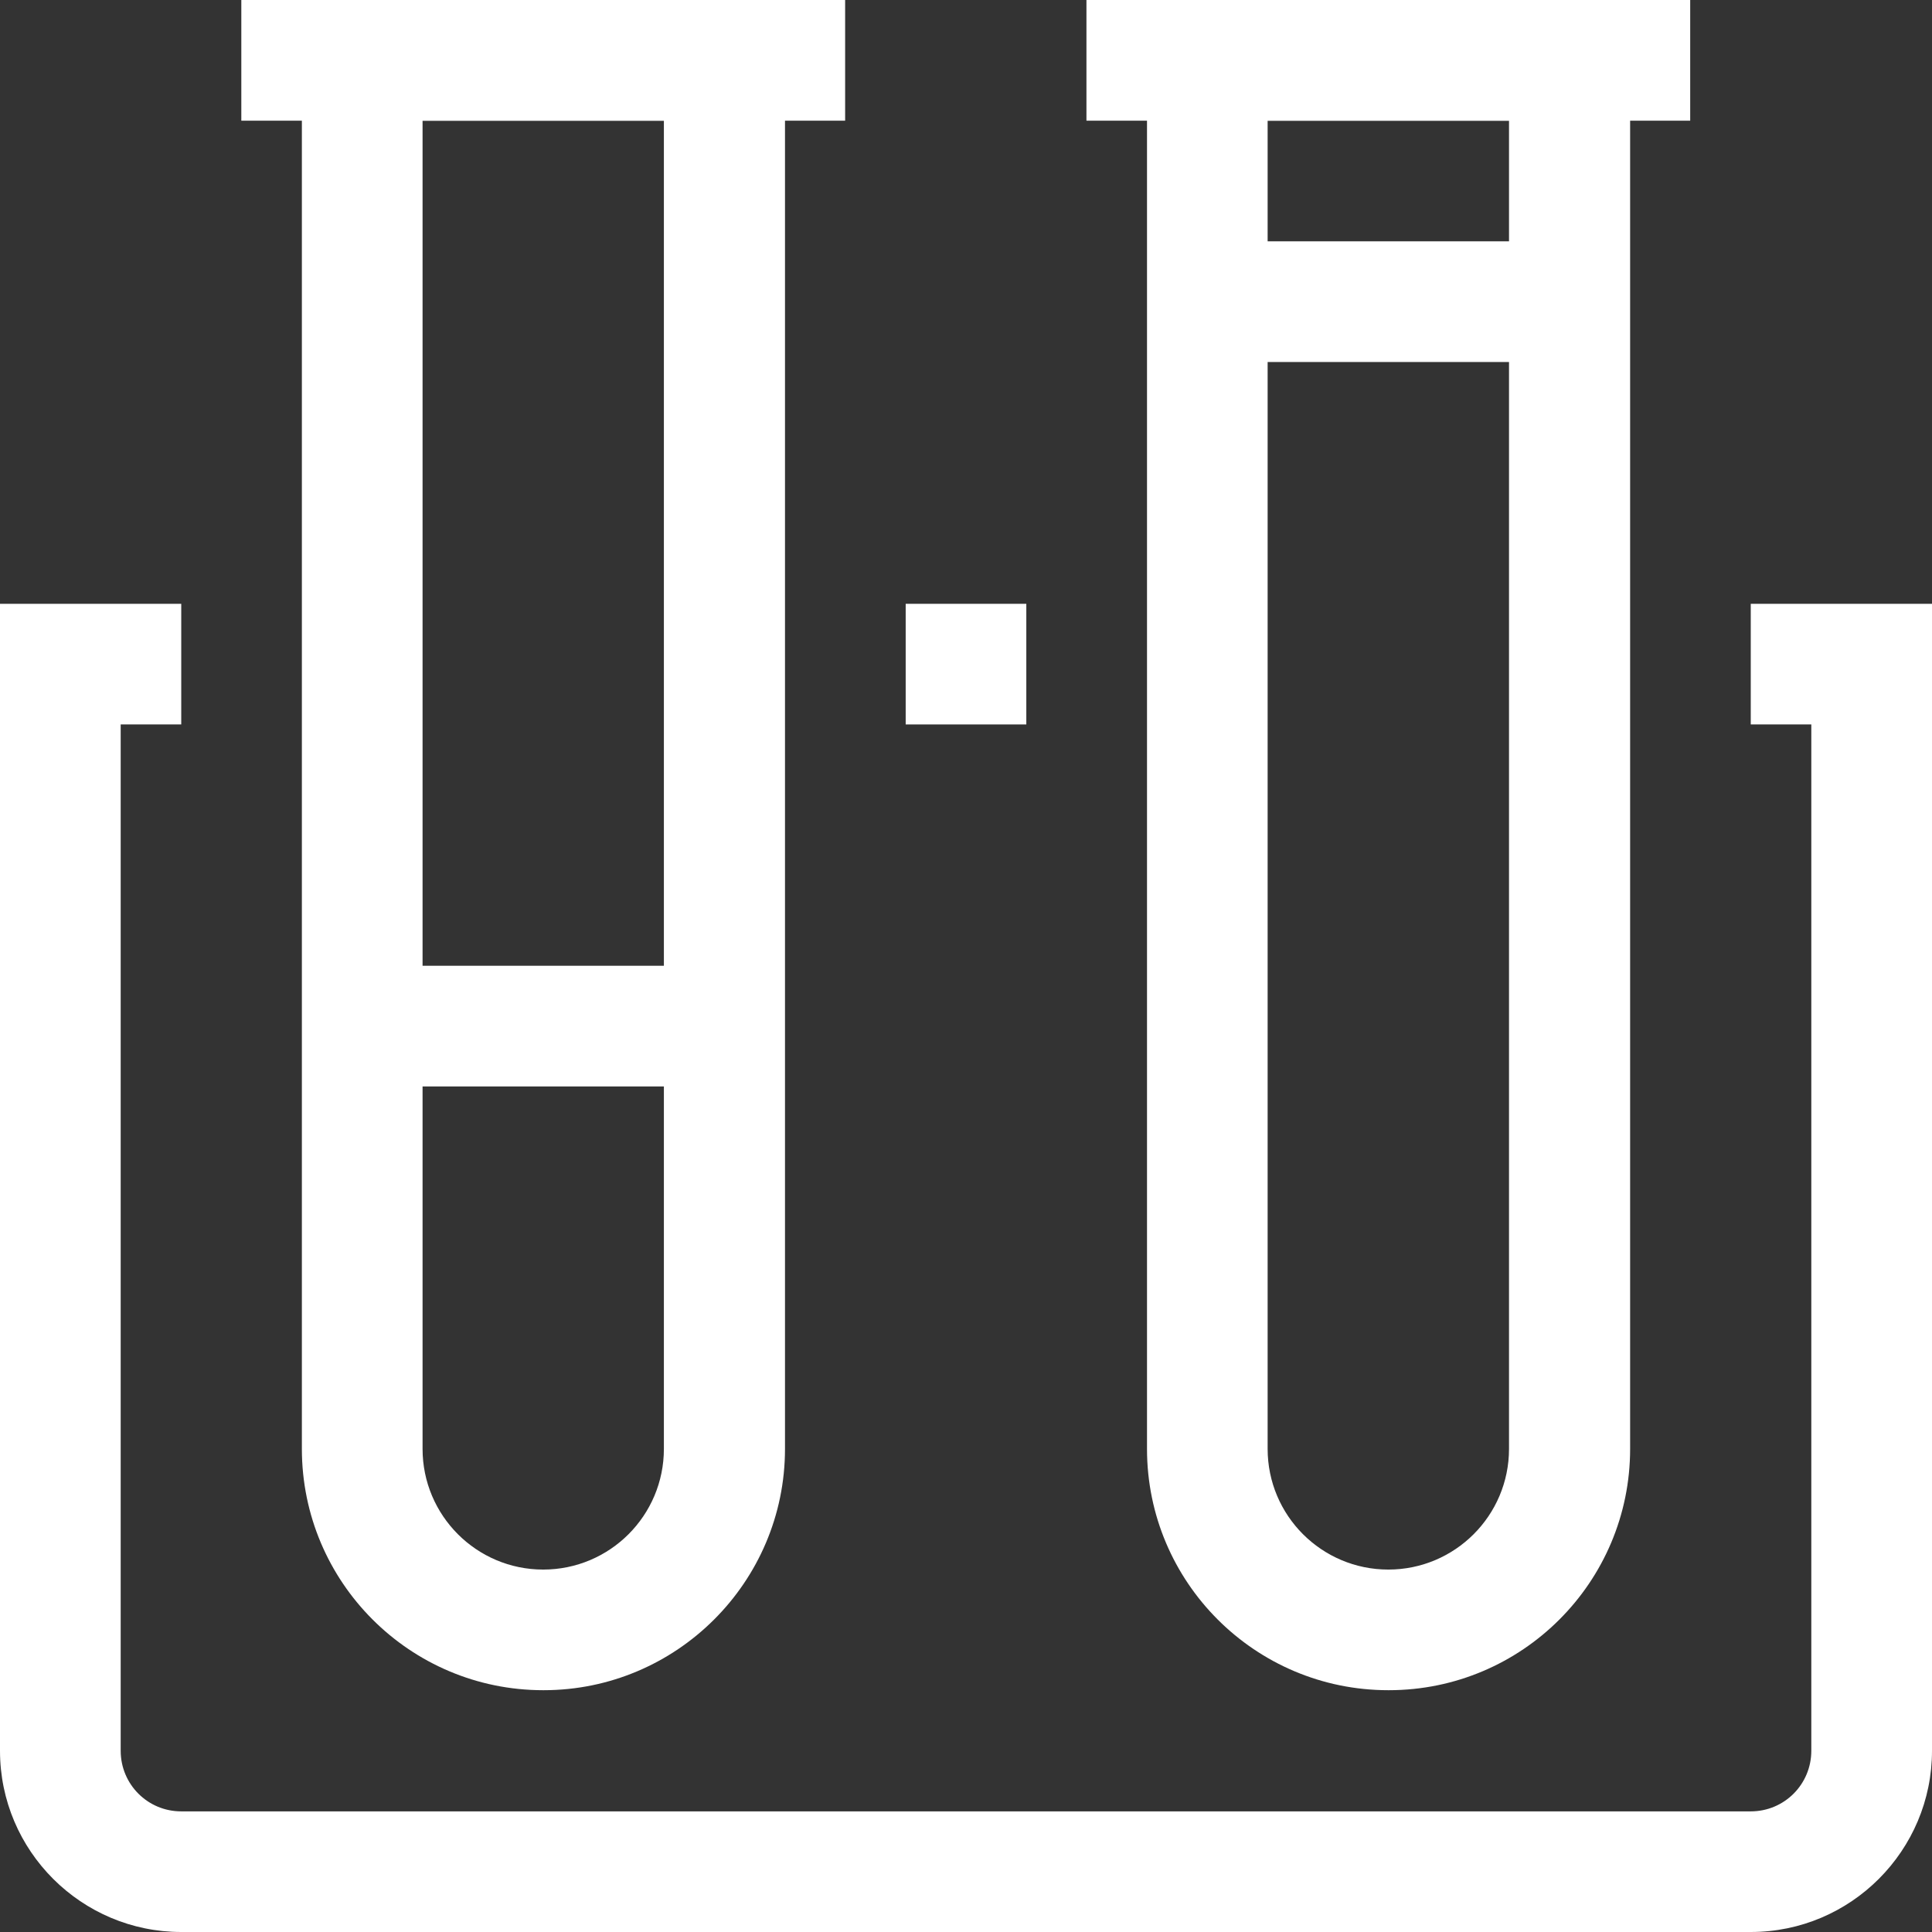 <?xml version="1.0" encoding="UTF-8"?>
<svg xmlns="http://www.w3.org/2000/svg" width="32" height="32" viewBox="0 0 32 32" fill="none">
  <rect x="0" y="0" width="32" height="32" fill="#333333" stroke="none"/>
  <g clip-path="url(#clip0_49_290)">
    <path d="M8.997 27.995C6.79 27.995 5 26.205 5 23.998V0H13.002V23.998C13.002 26.205 11.204 27.995 9.005 27.995H8.997ZM6.999 1.999V23.998C6.999 25.102 7.894 25.997 8.997 25.997C10.101 25.997 10.996 25.102 10.996 23.998V1.999H6.999Z" fill="white"></path>
    <path d="M13.998 0H3.997V1.999H13.998V0Z" fill="white"></path>
    <path d="M22.995 27.995C20.788 27.995 18.998 26.205 18.998 23.998V0H27V23.998C27 26.205 25.21 27.995 23.003 27.995H22.995ZM20.996 1.999V23.998C20.996 25.102 21.892 25.997 22.995 25.997C24.098 25.997 24.994 25.102 24.994 23.998V1.999H20.996Z" fill="white"></path>
    <path d="M27.995 0H17.995V1.999H27.995V0Z" fill="white"></path>
    <path d="M28.998 32H3.002C1.35 32 0 30.657 0 28.998V10.001H3.002V11.999H1.999V28.998C1.999 29.554 2.446 30.002 3.002 30.002H28.998C29.554 30.002 30.001 29.554 30.001 28.998V11.999H28.998V10.001H32V28.998C32 30.65 30.657 32 28.998 32Z" fill="white"></path>
    <path d="M16.999 10.001H15.001V11.999H16.999V10.001Z" fill="white"></path>
    <path d="M11.999 15.996H5.996V17.995H11.999V15.996Z" fill="white"></path>
    <path d="M26.012 3.997H20.009V5.996H26.012V3.997Z" fill="white"></path>
  </g>
  <defs>
    <clipPath id="clip0_49_290">
      <rect width="32" height="32" fill="white"></rect>
    </clipPath>
  </defs>
</svg>
